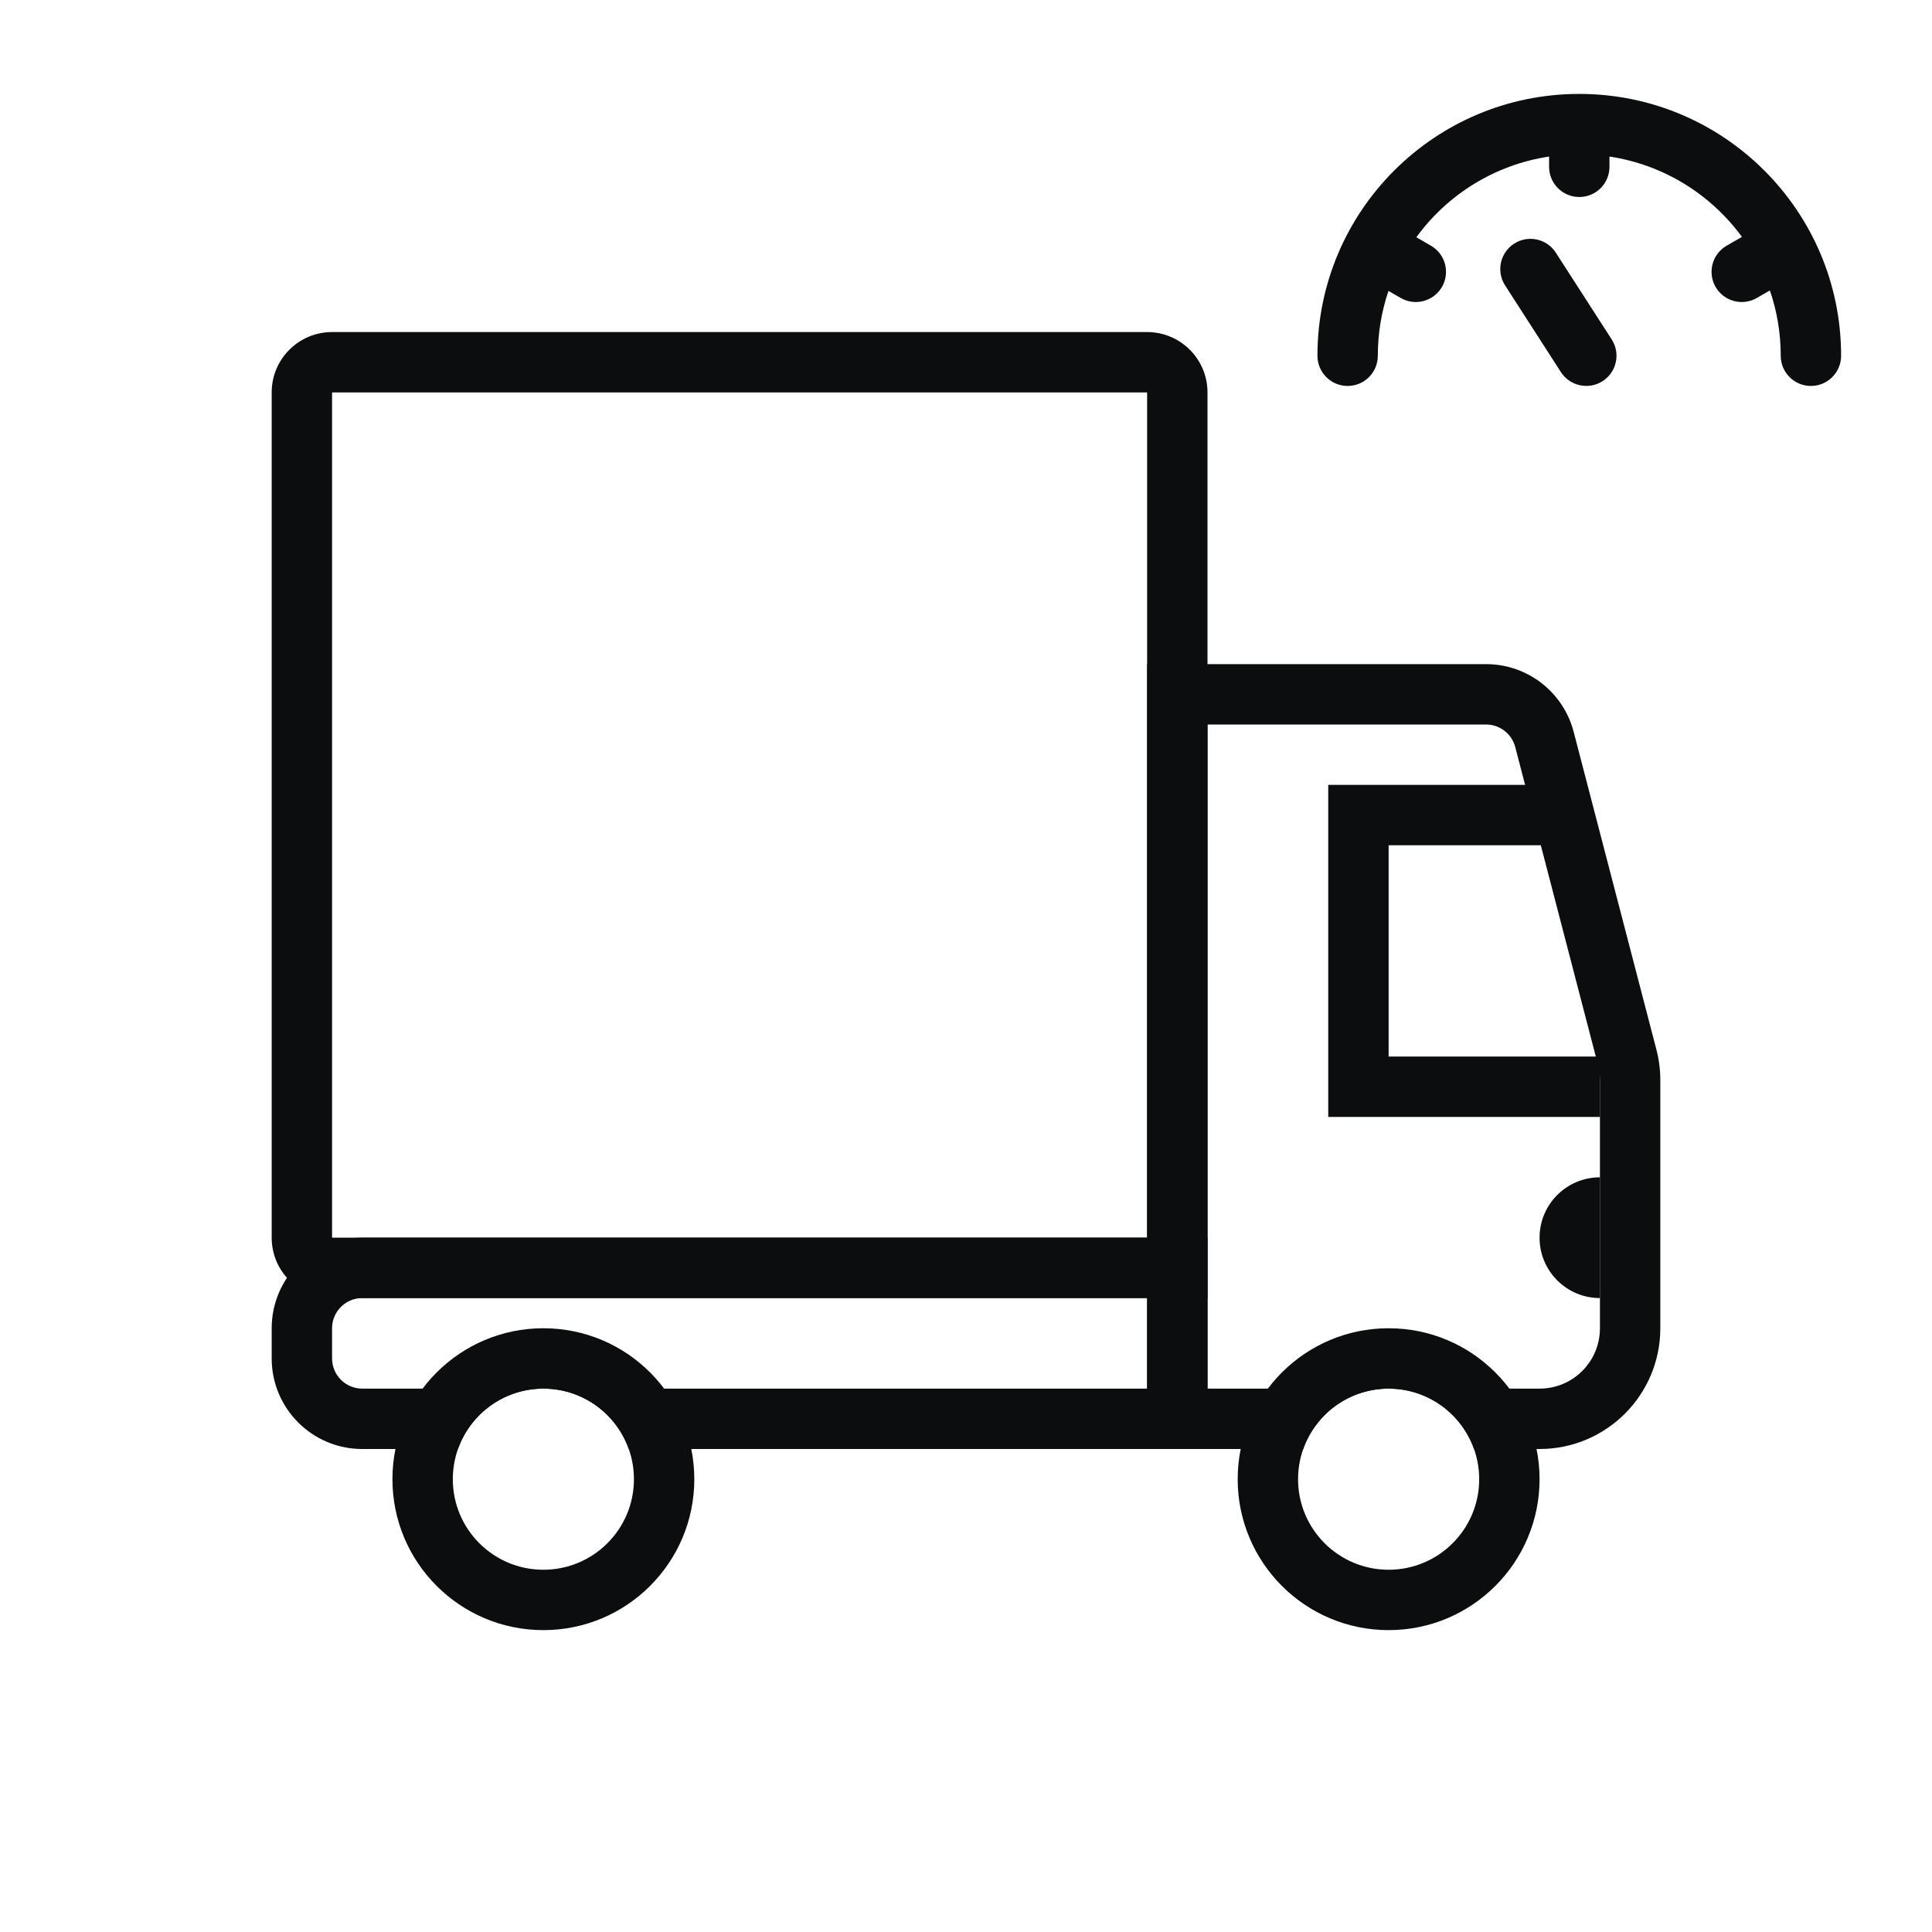 <svg width="64" height="64" viewBox="0 0 64 64" fill="none" xmlns="http://www.w3.org/2000/svg">
<path fill-rule="evenodd" clip-rule="evenodd" d="M38 13H11V41H38V13ZM11 11C9.895 11 9 11.895 9 13V41C9 42.105 9.895 43 11 43H40V13C40 11.895 39.105 11 38 11H11Z" fill="#0B0D0E"/>
<path fill-rule="evenodd" clip-rule="evenodd" d="M40 48V41H12C10.343 41 9 42.343 9 44V45C9 46.657 10.343 48 12 48H15.171C15.582 46.835 16.694 46 18 46C19.306 46 20.418 46.835 20.829 48H40ZM11 44C11 43.448 11.448 43 12 43H38V46H18H12C11.448 46 11 45.552 11 45V44Z" fill="#0B0D0E"/>
<path fill-rule="evenodd" clip-rule="evenodd" d="M23 49C23 51.761 20.761 54 18 54C15.239 54 13 51.761 13 49C13 46.239 15.239 44 18 44C20.761 44 23 46.239 23 49ZM18 52C19.657 52 21 50.657 21 49C21 47.343 19.657 46 18 46C16.343 46 15 47.343 15 49C15 50.657 16.343 52 18 52Z" fill="#0B0D0E"/>
<path fill-rule="evenodd" clip-rule="evenodd" d="M49.227 22H38V48H43.171C43.582 46.836 44.692 46.002 45.997 46H40V24H49.227C49.682 24 50.08 24.308 50.195 24.748L52.935 35.276C52.978 35.441 53 35.61 53 35.78V44C53 45.105 52.105 46 51 46H46.003C47.308 46.002 48.418 46.836 48.829 48H51C53.209 48 55 46.209 55 44V35.78C55 35.44 54.957 35.101 54.871 34.772L52.13 24.244C51.786 22.922 50.593 22 49.227 22Z" fill="#0B0D0E"/>
<path fill-rule="evenodd" clip-rule="evenodd" d="M51 49C51 51.761 48.761 54 46 54C43.239 54 41 51.761 41 49C41 46.239 43.239 44 46 44C48.761 44 51 46.239 51 49ZM46 52C47.657 52 49 50.657 49 49C49 47.343 47.657 46 46 46C44.343 46 43 47.343 43 49C43 50.657 44.343 52 46 52Z" fill="#0B0D0E"/>
<path fill-rule="evenodd" clip-rule="evenodd" d="M44 26H52V28H46V35H53V37H44V26Z" fill="#0B0D0E"/>
<path fill-rule="evenodd" clip-rule="evenodd" d="M53 39V43C51.895 43 51 42.105 51 41C51 39.895 51.895 39 53 39Z" fill="#0B0D0E"/>
<path d="M45.642 11.785C45.642 11.033 45.766 10.311 45.995 9.637L46.401 9.871C46.879 10.147 47.491 9.983 47.767 9.505C48.043 9.027 47.879 8.415 47.401 8.139L46.918 7.86C47.945 6.449 49.512 5.457 51.316 5.186V5.526C51.316 6.079 51.764 6.526 52.316 6.526C52.868 6.526 53.316 6.079 53.316 5.526V5.186C55.113 5.456 56.676 6.443 57.704 7.847L57.197 8.139C56.719 8.415 56.555 9.027 56.831 9.505C57.108 9.983 57.719 10.147 58.197 9.871L58.63 9.621C58.863 10.3 58.989 11.028 58.989 11.785C58.989 12.337 59.437 12.785 59.989 12.785C60.541 12.785 60.989 12.337 60.989 11.785C60.989 6.995 57.106 3.111 52.315 3.111C47.525 3.111 43.642 6.995 43.642 11.785C43.642 12.337 44.09 12.785 44.642 12.785C45.194 12.785 45.642 12.337 45.642 11.785Z" fill="#0B0D0E"/>
<path d="M51.539 8.371C51.24 7.907 50.622 7.772 50.157 8.071C49.693 8.37 49.559 8.989 49.858 9.454L51.707 12.326C52.006 12.79 52.625 12.924 53.09 12.625C53.554 12.326 53.688 11.707 53.389 11.243L51.539 8.371Z" fill="#0B0D0E"/>
</svg>
